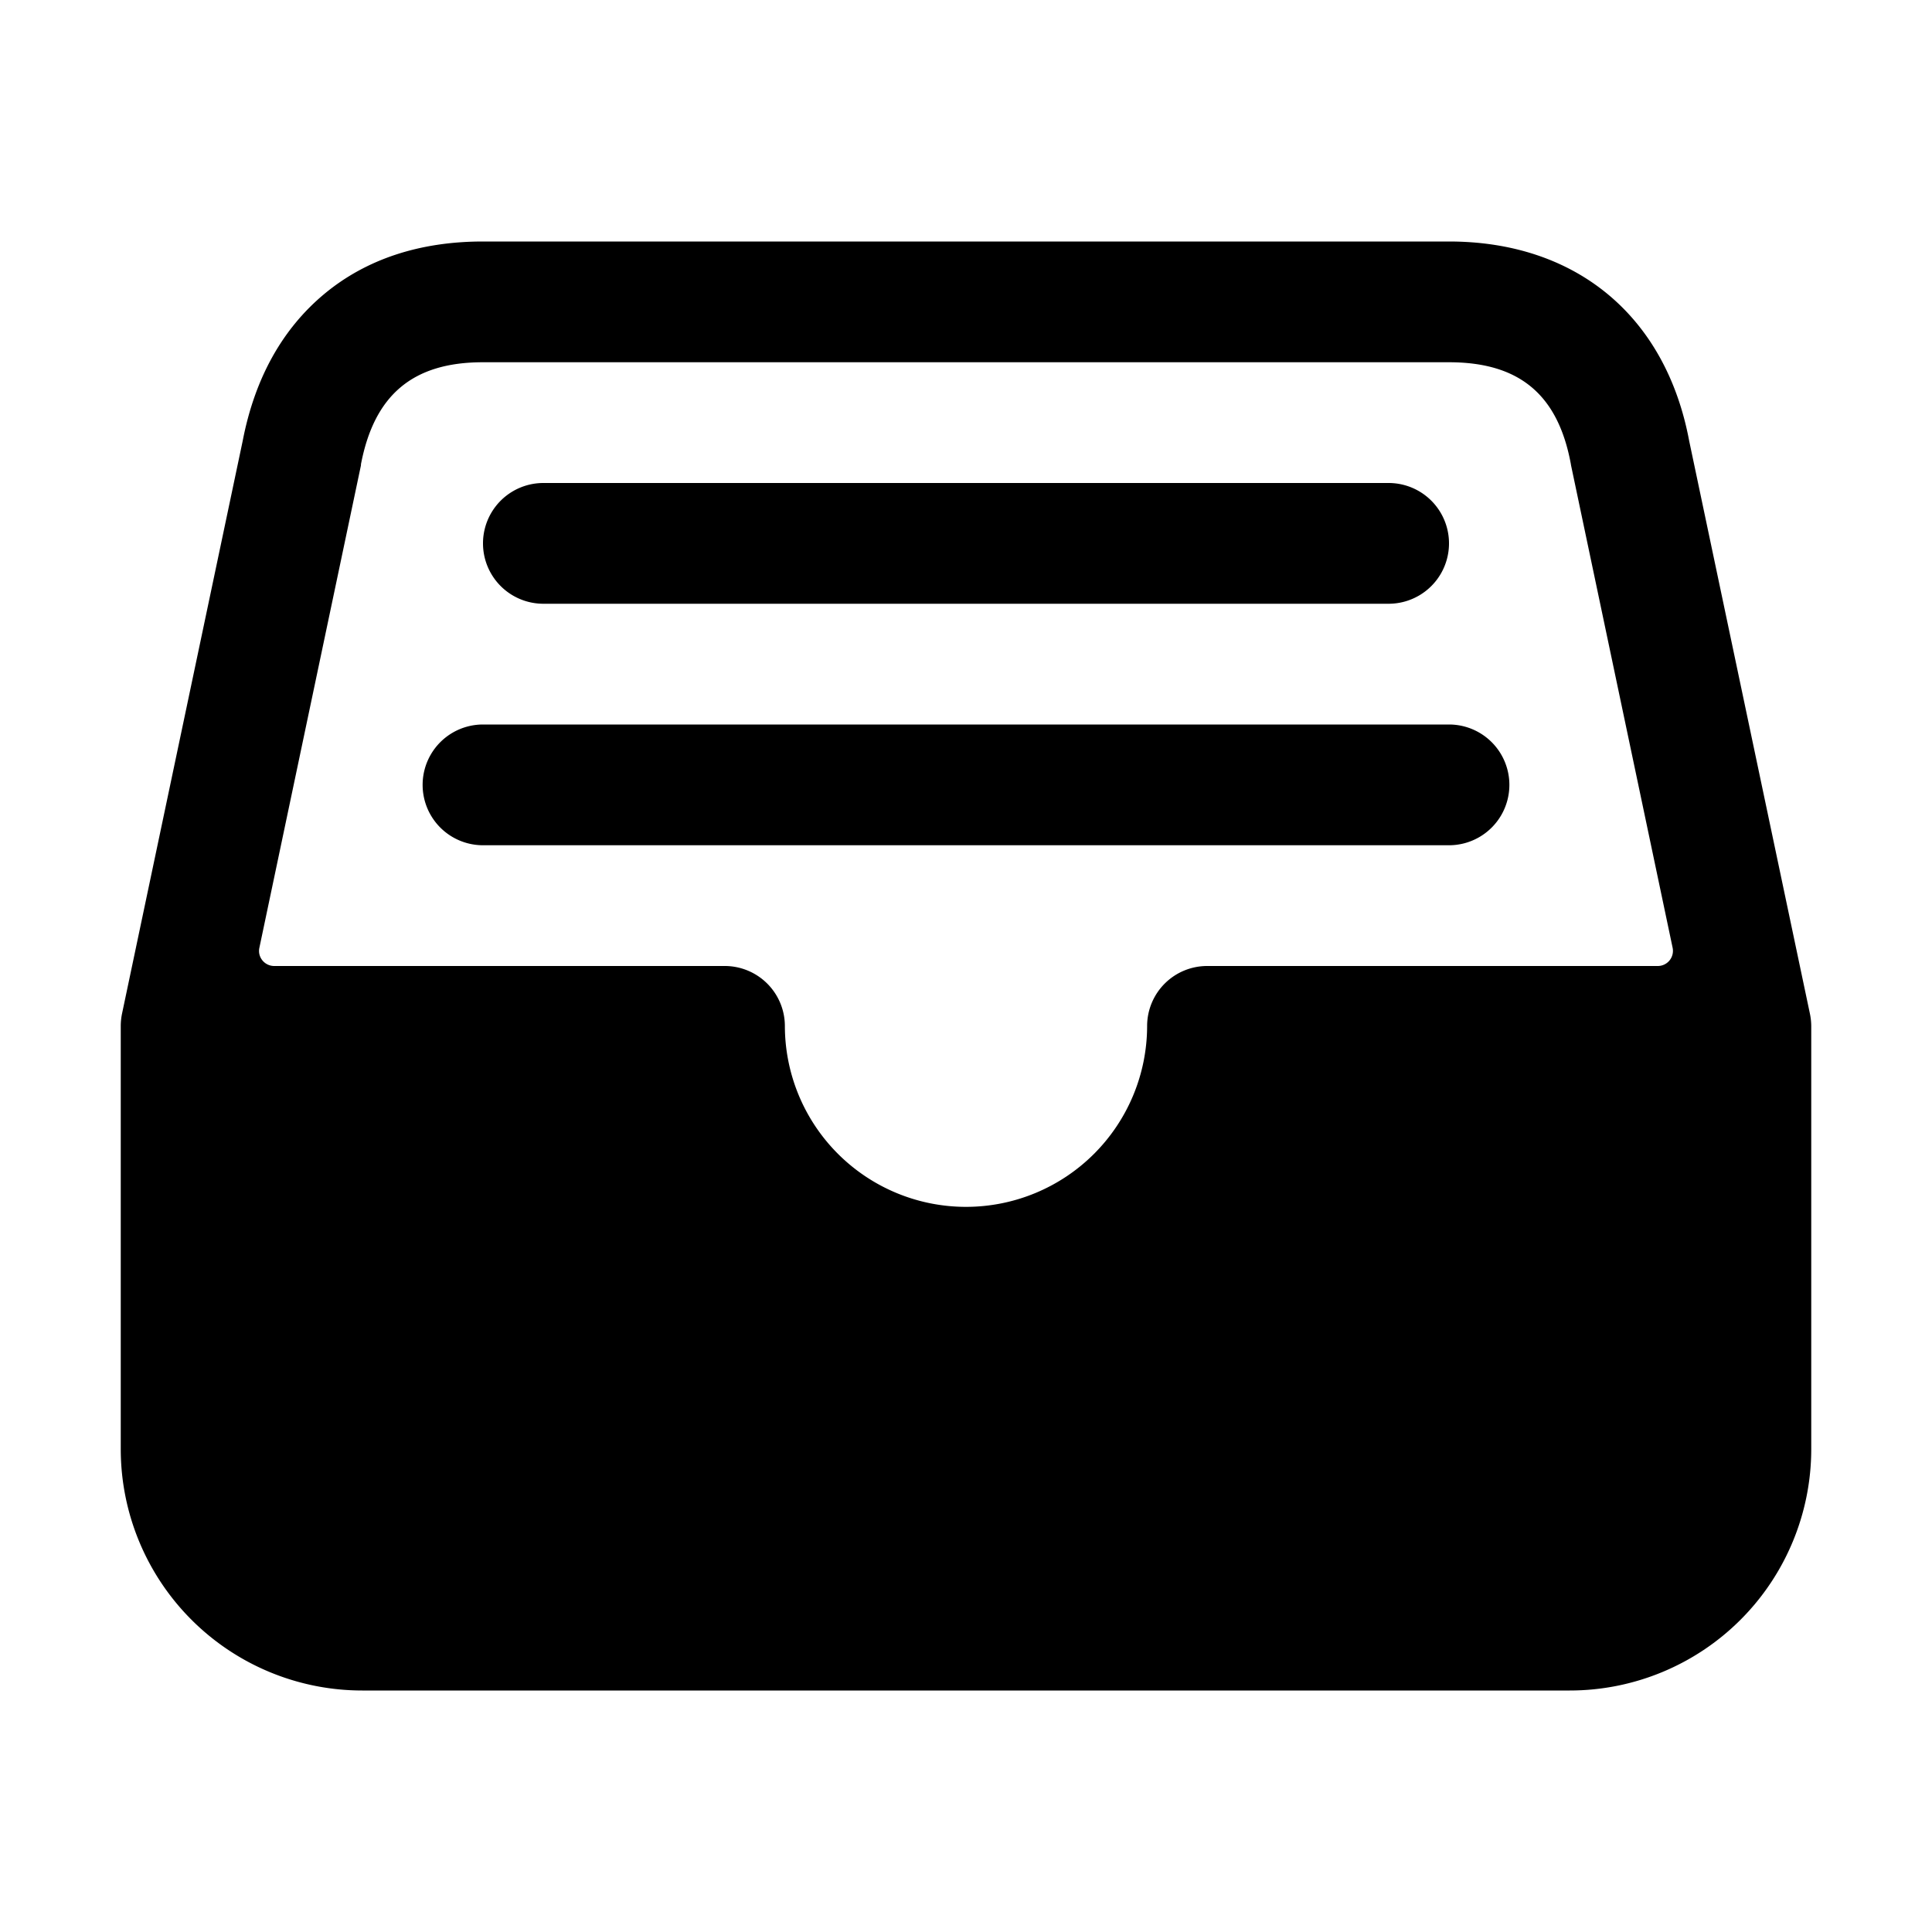 <svg width="24" height="24" fill="none" xmlns="http://www.w3.org/2000/svg"><path d="m22.484 12.595-1.5-7.116C20.694 3.927 19.58 3 18 3H6c-.787 0-1.453.22-1.973.653-.52.434-.862 1.046-1.012 1.823l-1.5 7.12a.78.78 0 0 0-.015.154V18a3 3 0 0 0 3 3h15a3 3 0 0 0 3-3v-5.25a.78.78 0 0 0-.016-.155zm-18-6.815v-.013C4.65 4.903 5.131 4.5 5.998 4.5H18c.872 0 1.353.4 1.513 1.261l.003.019 1.262 5.994a.188.188 0 0 1-.183.226H15a.746.746 0 0 0-.75.742 2.25 2.25 0 1 1-4.5 0A.747.747 0 0 0 9 12H3.405a.189.189 0 0 1-.182-.143.187.187 0 0 1-.001-.083L4.484 5.78z" fill="#000"/><path d="M17.25 7.5H6.75a.75.75 0 0 1 0-1.5h10.5a.75.75 0 1 1 0 1.5zm.75 3H6A.75.75 0 1 1 6 9h12a.75.75 0 1 1 0 1.5z" fill="#000"/></svg>